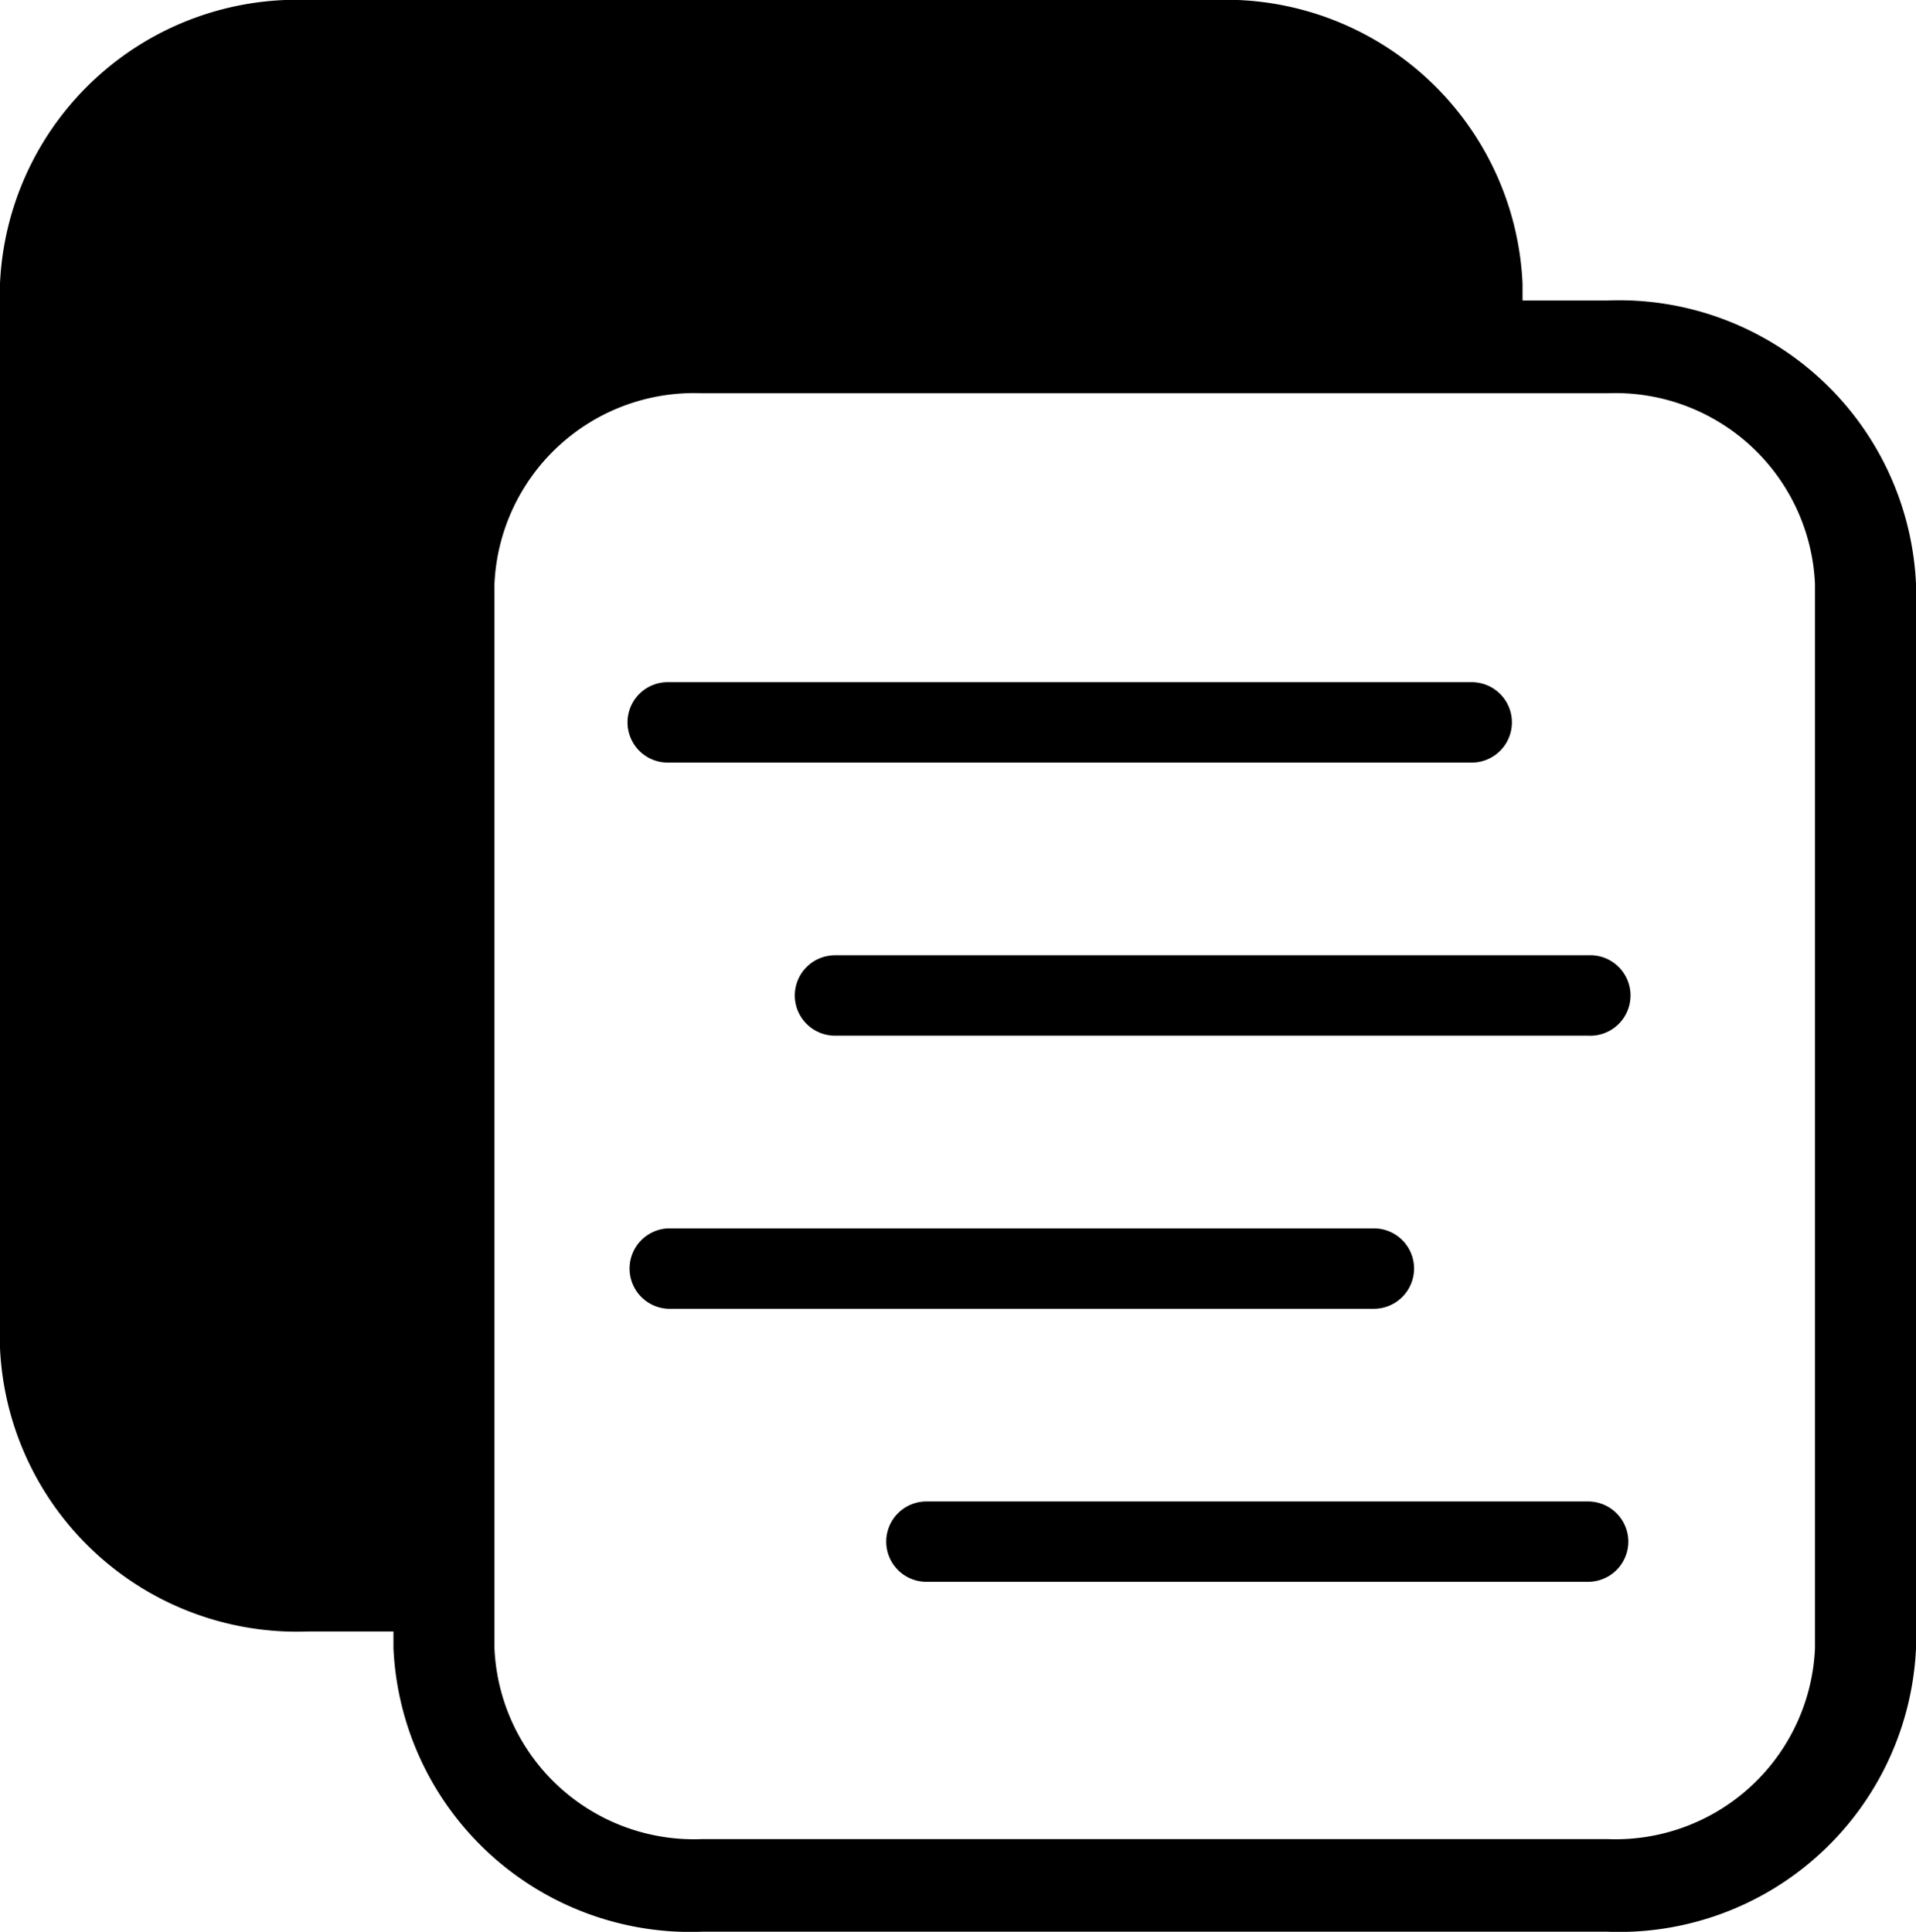 <svg
        xmlns="http://www.w3.org/2000/svg"
        viewBox="0 0 22.8 22.99"
        className="triggerTask"
>
    <g transform="translate(-62.56 -60.946)">
        <path
                className="a"
                d="M85.36,80.563V67.895a3.538,3.538,0,0,0-3.675-3.373H80.678v-.2A3.537,3.537,0,0,0,77,60.946H66.235a3.538,3.538,0,0,0-3.675,3.373V76.988a3.538,3.538,0,0,0,3.675,3.373h1.007v.2a3.538,3.538,0,0,0,3.675,3.373H81.685A3.537,3.537,0,0,0,85.36,80.563Zm-5.033,2.269h-9.41a2.377,2.377,0,0,1-2.473-2.269V67.895a2.377,2.377,0,0,1,2.473-2.269H81.685a2.377,2.377,0,0,1,2.473,2.269V80.563a2.377,2.377,0,0,1-2.473,2.269H80.327Z"
                transform="translate(0)"
        />
        <path
                className="a"
                d="M189.759,199.661h9.567a.478.478,0,0,0,0-.957h-9.567a.478.478,0,1,0,0,.957Z"
                transform="translate(-119.253 -129.64)"
        />
        <path
                className="a"
                d="M223.046,254.319a.479.479,0,0,0,.479.478h8.965a.479.479,0,1,0,0-.957h-8.965A.479.479,0,0,0,223.046,254.319Z"
                transform="translate(-151.028 -181.526)"
        />
        <path
                className="a"
                d="M198.64,309.464a.478.478,0,0,0-.478-.478h-8.4a.479.479,0,0,0,0,.957h8.4A.479.479,0,0,0,198.64,309.464Z"
                transform="translate(-119.253 -233.422)"
        />
        <path
                className="a"
                d="M250.4,364.612a.479.479,0,0,0-.479-.478h-7.874a.478.478,0,1,0,0,.956h7.874A.479.479,0,0,0,250.4,364.612Z"
                transform="translate(-168.463 -285.32)"
        />
    </g>
</svg>